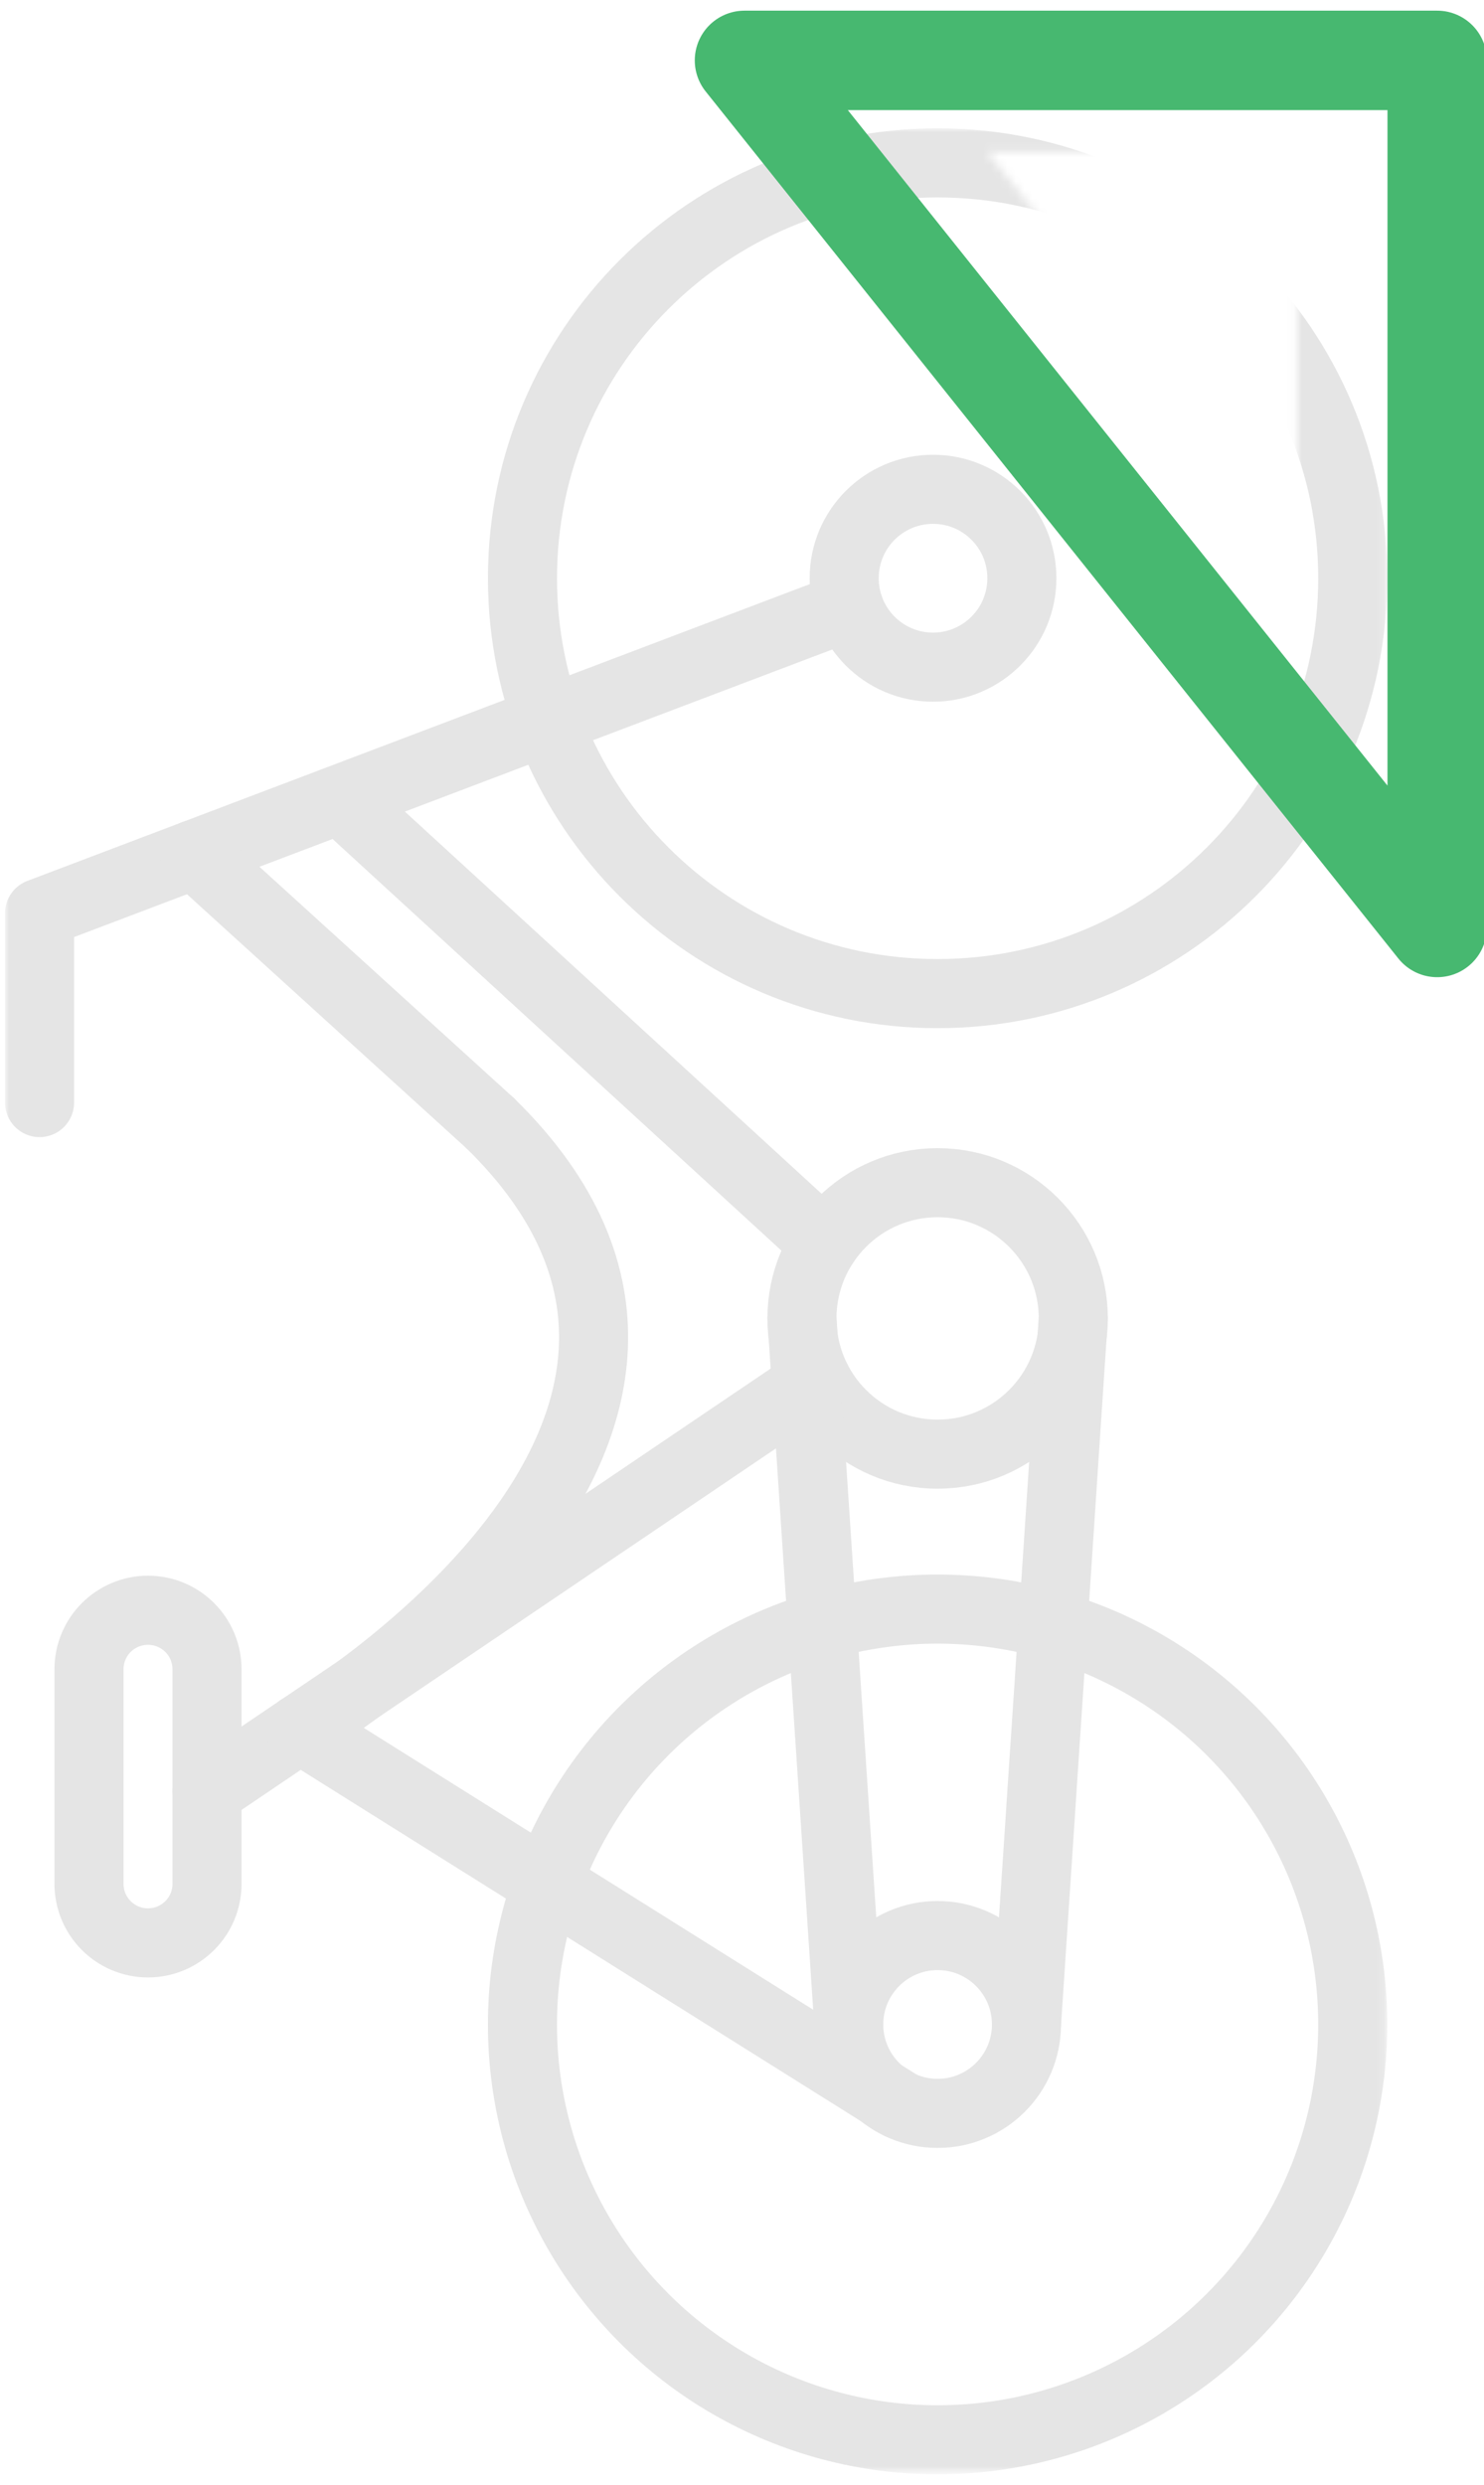 <?xml version="1.0" encoding="utf-8"?>
<!-- Generator: Adobe Illustrator 16.0.0, SVG Export Plug-In . SVG Version: 6.00 Build 0)  -->
<!DOCTYPE svg PUBLIC "-//W3C//DTD SVG 1.1//EN" "http://www.w3.org/Graphics/SVG/1.1/DTD/svg11.dtd">
<svg version="1.1" id="Layer_1" xmlns="http://www.w3.org/2000/svg" xmlns:xlink="http://www.w3.org/1999/xlink" x="0px" y="0px"
	 width="181.334px" height="303.5px" viewBox="52.5 0 181.334 303.5" enable-background="new 52.5 0 181.334 303.5"
	 xml:space="preserve">
<g>
	<defs>
		<filter id="Adobe_OpacityMaskFilter" filterUnits="userSpaceOnUse" x="53.114" y="15.671" width="168.902" height="286.512">
			<feColorMatrix  type="matrix" values="1 0 0 0 0  0 1 0 0 0  0 0 1 0 0  0 0 0 1 0"/>
		</filter>
	</defs>
	<mask maskUnits="userSpaceOnUse" x="53.114" y="15.671" width="168.902" height="286.512" id="SVGID_1_">
		<g filter="url(#Adobe_OpacityMaskFilter)">
			<g id="XMLID_7_">
				<g>
					<path fill="#FFFFFF" d="M16.723-69.11h226.36v427.763H16.723V-69.11z M226.202,3.365h-84.644l84.644,105.875V3.365z"/>
				</g>
				<g>
					
						<polygon fill="none" stroke="#000000" stroke-width="30.364" stroke-linecap="round" stroke-linejoin="round" stroke-miterlimit="10" points="
						226.202,109.24 226.202,3.365 141.558,3.365 					"/>
					
						<rect x="16.723" y="-69.11" fill="none" stroke="#000000" stroke-width="30.364" stroke-linecap="round" stroke-linejoin="round" stroke-miterlimit="10" width="226.36" height="427.763"/>
				</g>
			</g>
		</g>
	</mask>
	<g mask="url(#SVGID_1_)">
		
			<circle fill="none" stroke="#E5E5E5" stroke-width="8.438" stroke-linecap="round" stroke-linejoin="round" stroke-miterlimit="10" cx="167.068" cy="247.237" r="50.727"/>
		
			<path fill="none" stroke="#E5E5E5" stroke-width="8.438" stroke-linecap="round" stroke-linejoin="round" stroke-miterlimit="10" d="
			M167.068,19.89c28.018,0,50.729,22.712,50.729,50.73c0,28.014-22.711,50.726-50.729,50.726c-28.016,0-50.725-22.712-50.725-50.726
			C116.344,42.602,139.053,19.89,167.068,19.89z"/>
		
			<circle fill="none" stroke="#E5E5E5" stroke-width="8.438" stroke-linecap="round" stroke-linejoin="round" stroke-miterlimit="10" cx="167.068" cy="247.238" r="10.858"/>
		
			<path fill="none" stroke="#E5E5E5" stroke-width="8.438" stroke-linecap="round" stroke-linejoin="round" stroke-miterlimit="10" d="
			M167.068,144.435c9.15,0,16.58,7.424,16.58,16.579c0,9.155-7.43,16.575-16.58,16.575c-9.156,0-16.576-7.42-16.576-16.575
			C150.492,151.858,157.912,144.435,167.068,144.435z"/>
		
			<path fill="none" stroke="#E5E5E5" stroke-width="8.438" stroke-linecap="round" stroke-linejoin="round" stroke-miterlimit="10" d="
			M166.509,59.757c5.995,0,10.858,4.859,10.858,10.858c0,5.997-4.863,10.861-10.858,10.861c-6,0-10.856-4.864-10.856-10.861
			C155.652,64.616,160.509,59.757,166.509,59.757z"/>
		
			<line fill="none" stroke="#E5E5E5" stroke-width="8.438" stroke-linecap="round" stroke-linejoin="round" stroke-miterlimit="10" x1="156.212" y1="247.239" x2="150.492" y2="161.014"/>
		
			<line fill="none" stroke="#E5E5E5" stroke-width="8.438" stroke-linecap="round" stroke-linejoin="round" stroke-miterlimit="10" x1="177.928" y1="247.239" x2="183.648" y2="161.014"/>
		
			<line fill="none" stroke="#E5E5E5" stroke-width="8.438" stroke-linecap="round" stroke-linejoin="round" stroke-miterlimit="10" x1="162.471" y1="257.066" x2="89.162" y2="211.114"/>
		
			<polyline fill="none" stroke="#E5E5E5" stroke-width="8.438" stroke-linecap="round" stroke-linejoin="round" stroke-miterlimit="10" points="
			156.208,74.043 57.333,111.527 57.333,134.651 		"/>
		
			<line fill="none" stroke="#E5E5E5" stroke-width="8.438" stroke-linecap="round" stroke-linejoin="round" stroke-miterlimit="10" x1="152.254" y1="168.452" x2="77.798" y2="218.796"/>
		
			<line fill="none" stroke="#E5E5E5" stroke-width="8.438" stroke-linecap="round" stroke-linejoin="round" stroke-miterlimit="10" x1="153.257" y1="151.841" x2="95.878" y2="99.253"/>
		
			<path fill="none" stroke="#E5E5E5" stroke-width="8.438" stroke-linecap="round" stroke-linejoin="round" stroke-miterlimit="10" d="
			M70.586,196.652c3.981,0,7.21,3.228,7.21,7.212v26.2c0,3.984-3.229,7.211-7.21,7.211l0,0c-3.983,0-7.211-3.227-7.211-7.211v-26.2
			C63.375,199.88,66.603,196.652,70.586,196.652L70.586,196.652z"/>
		
			<line fill="none" stroke="#E5E5E5" stroke-width="8.438" stroke-linecap="round" stroke-linejoin="round" stroke-miterlimit="10" x1="76.27" y1="104.347" x2="112.361" y2="137.138"/>
		
			<path fill="none" stroke="#E5E5E5" stroke-width="8.438" stroke-linecap="round" stroke-linejoin="round" stroke-miterlimit="10" d="
			M89.162,211.114c0,0,61.762-36.357,23.199-73.978"/>
	</g>
	<g>
		
			<polygon fill="none" stroke="#47B870" stroke-width="12.146" stroke-linecap="round" stroke-linejoin="round" stroke-miterlimit="10" points="
			228.113,113.267 228.113,7.376 143.47,7.376 		"/>
	</g>
</g>
</svg>

